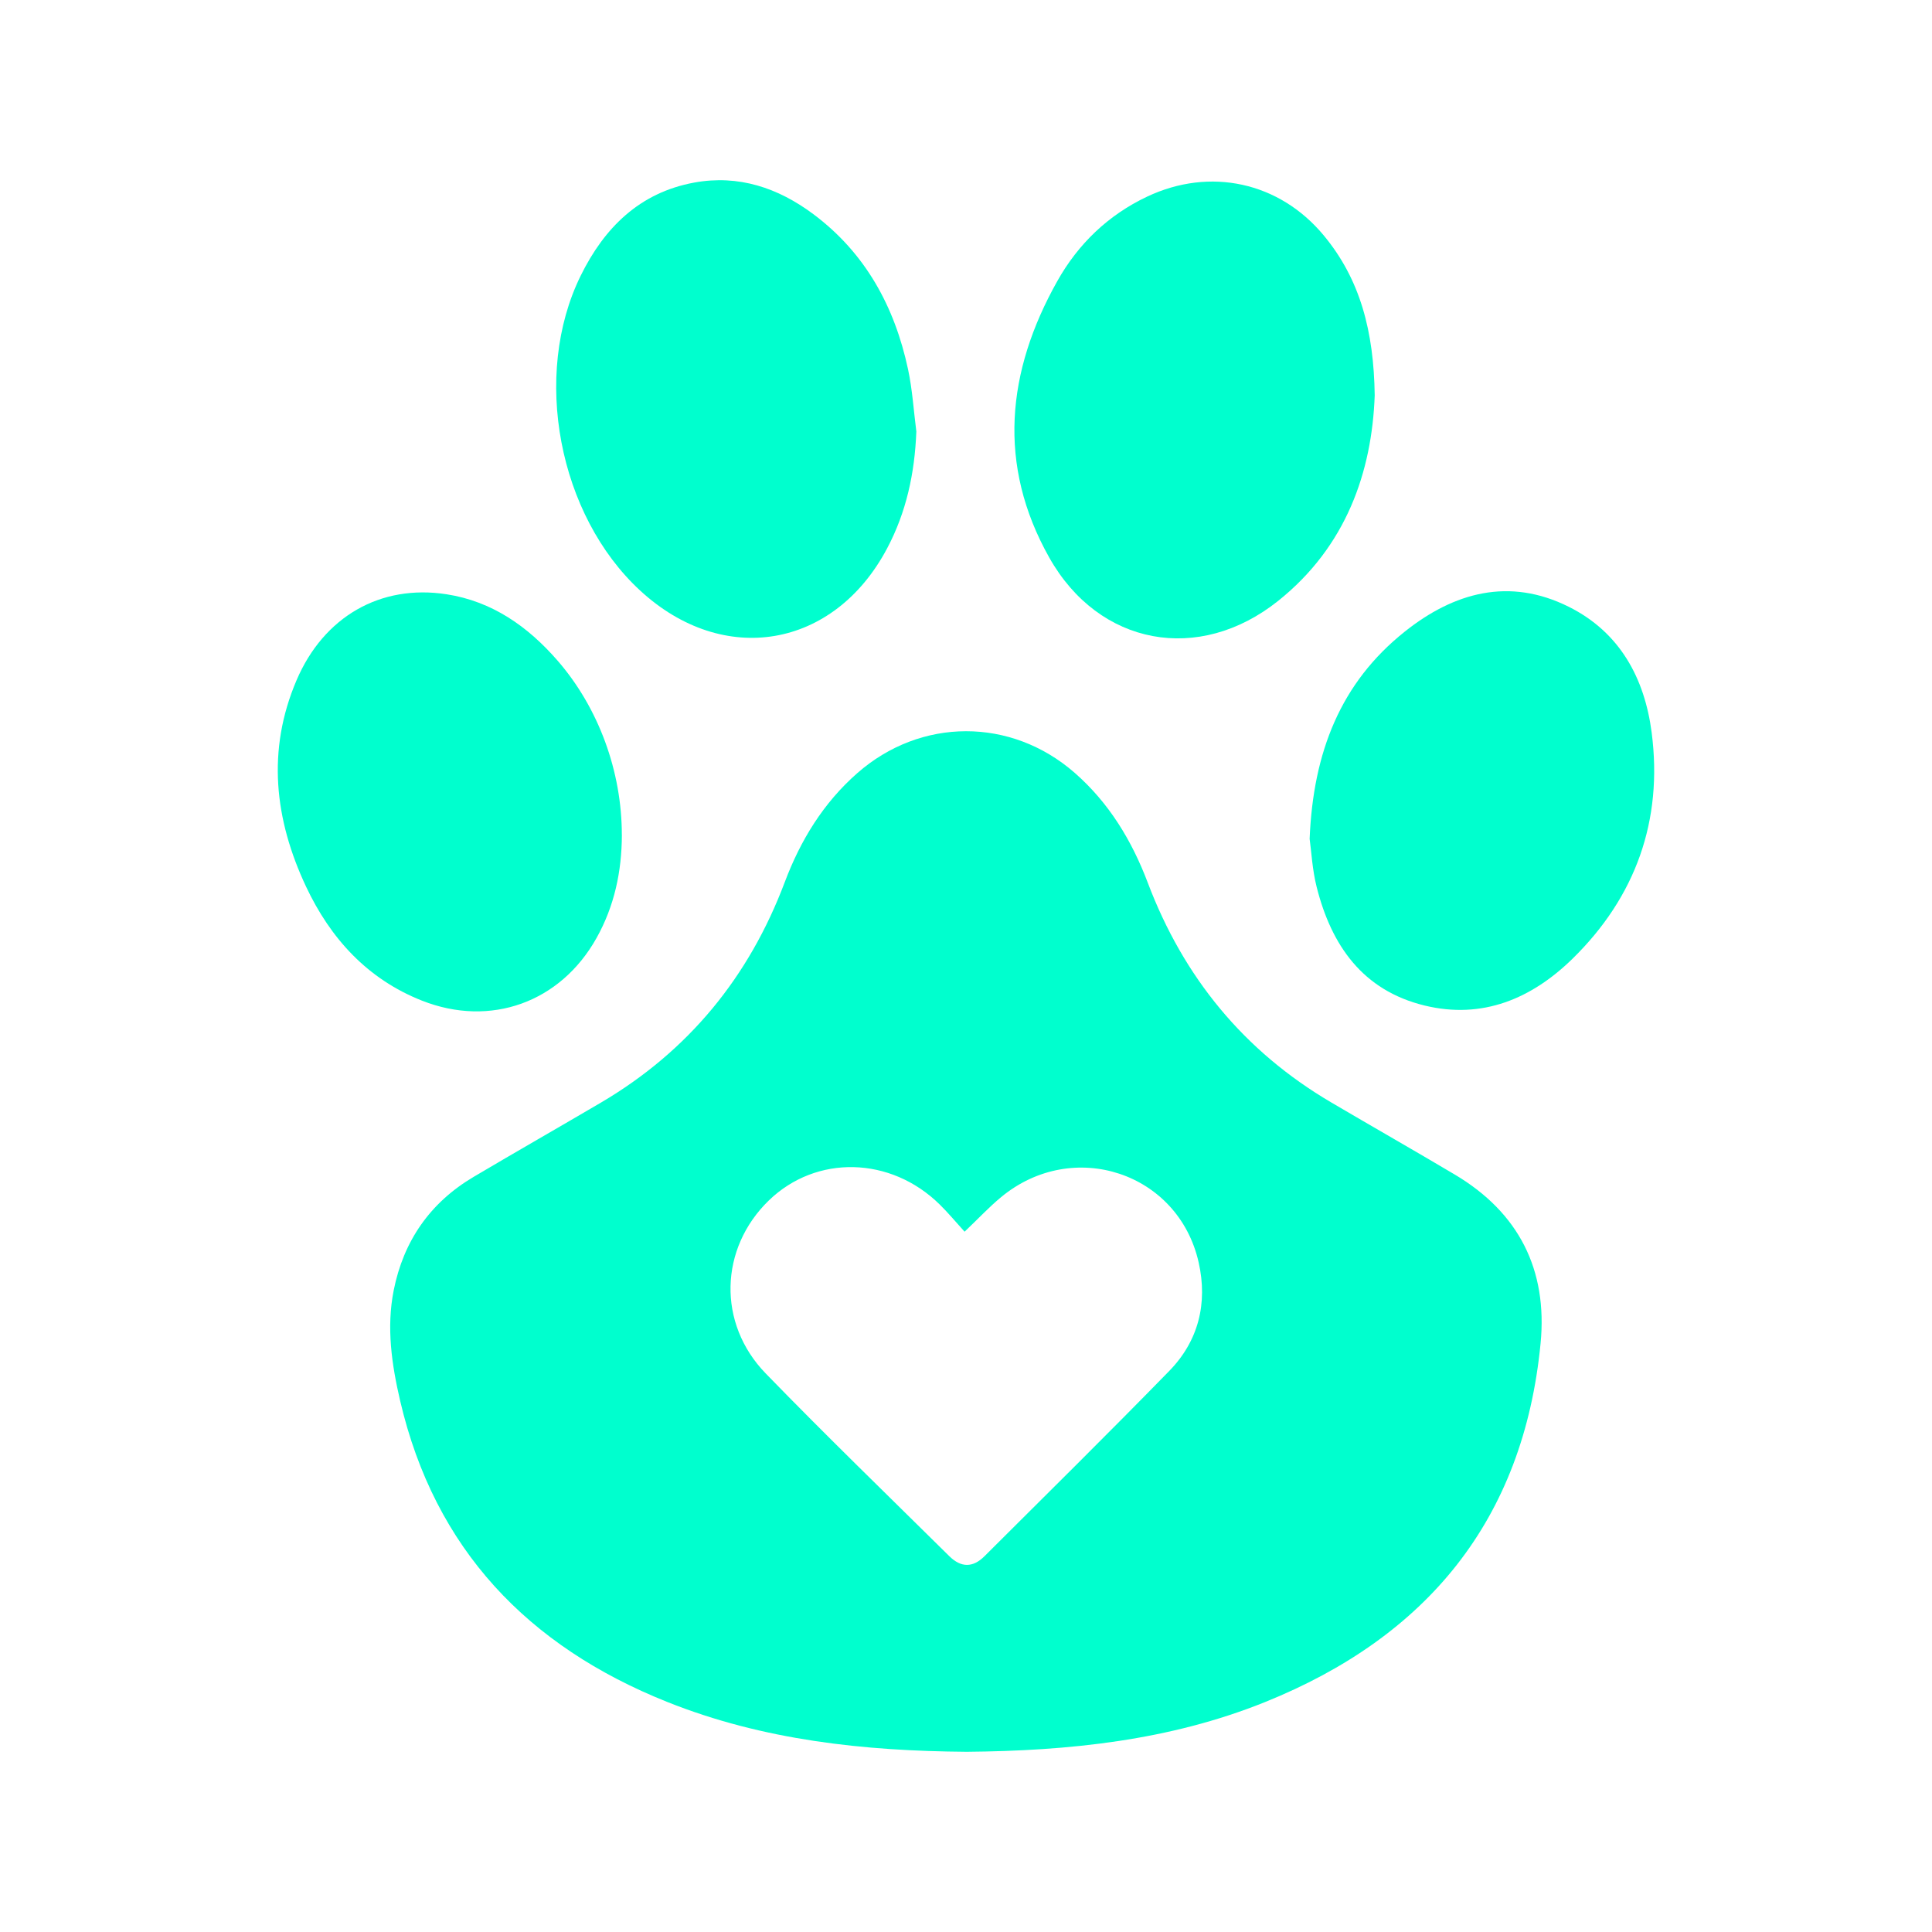 <?xml version="1.0" encoding="UTF-8"?>
<svg id="_1" data-name="1" xmlns="http://www.w3.org/2000/svg" viewBox="0 0 543 543">
  <defs>
    <style>
      .cls-1 {
        fill: #00ffce;
        stroke-width: 0px;
      }
    </style>
  </defs>
  <path class="cls-1" d="m271.66,492.35c-28.81-.22-57.19-3.23-84.19-14.03-39.08-15.63-65.27-42.91-75-84.59-2.38-10.21-3.9-20.61-1.82-31.07,2.76-13.88,10.23-24.65,22.46-31.89,11.87-7.03,23.85-13.86,35.74-20.85,24.64-14.49,41.67-35.32,51.72-62.01,4.42-11.75,10.84-22.24,20.37-30.61,17.85-15.68,43.23-15.72,61.11-.09,9.65,8.44,16.07,19.07,20.56,30.94,10.04,26.53,27.01,47.27,51.53,61.69,11.56,6.8,23.21,13.43,34.74,20.28,18.01,10.7,26.11,26.78,24.11,47.43-4.81,49.65-31.94,82.5-77.5,100.85-26.85,10.81-55.14,13.7-83.82,13.95Zm-.55-146.17c-2.46-2.71-4.6-5.29-6.98-7.63-13.8-13.6-34.72-14.07-48.05-1.15-13.85,13.42-14.55,34.54-.86,48.63,16.9,17.41,34.34,34.29,51.6,51.35,3.29,3.25,6.62,3.25,9.86.02,17.37-17.31,34.83-34.54,51.95-52.09,8.23-8.44,10.83-19.02,8.27-30.46-5.67-25.33-35.31-35.11-55.51-18.41-3.37,2.78-6.37,6.01-10.29,9.74Z"/>
  <path class="cls-1" d="m257.54,121.34c-.45,11.61-2.8,22.61-8.24,32.84-14.94,28.12-45.98,33.39-69.37,11.81-22.97-21.19-30.48-60.52-16.73-88.49,6.64-13.5,16.57-23.38,31.94-26.19,12.42-2.27,23.54,1.48,33.43,8.86,14.65,10.93,22.86,25.99,26.63,43.57,1.24,5.77,1.59,11.72,2.35,17.59Z"/>
  <path class="cls-1" d="m386.37,111.13c-.78,21.52-8.02,42.47-27.11,57.73-22.26,17.79-50.39,12.68-64.37-12.17-14.65-26.04-12-52.27,2.27-77.68,5.86-10.44,14.28-18.56,25.25-23.75,17.68-8.36,37.16-4.12,49.63,10.9,10.27,12.37,14.08,26.97,14.33,44.96Z"/>
  <path class="cls-1" d="m174.78,234.68c-.03,10.23-2.09,19.97-7.12,28.95-10.12,18.09-29.78,25.22-49.08,17.6-15.32-6.06-25.7-17.47-32.56-32.04-8.88-18.87-11.08-38.34-2.67-58.01,7.65-17.9,23.61-27.02,42.14-24.16,12.81,1.98,22.86,9.04,31.21,18.64,11.56,13.3,18.08,31.19,18.07,49.02Z"/>
  <path class="cls-1" d="m368.08,235.76c.99-24.39,8.74-43.91,26.75-58.25,13.82-11,29.33-15.34,46.1-6.96,14.37,7.18,21.3,20.08,23.28,35.34,3.2,24.72-4.5,46.2-22.26,63.58-11.43,11.17-25.28,17.12-41.6,13.13-17.35-4.24-26.15-16.87-30.29-33.28-1.25-4.95-1.5-10.16-1.98-13.55Z"/>
</svg>
